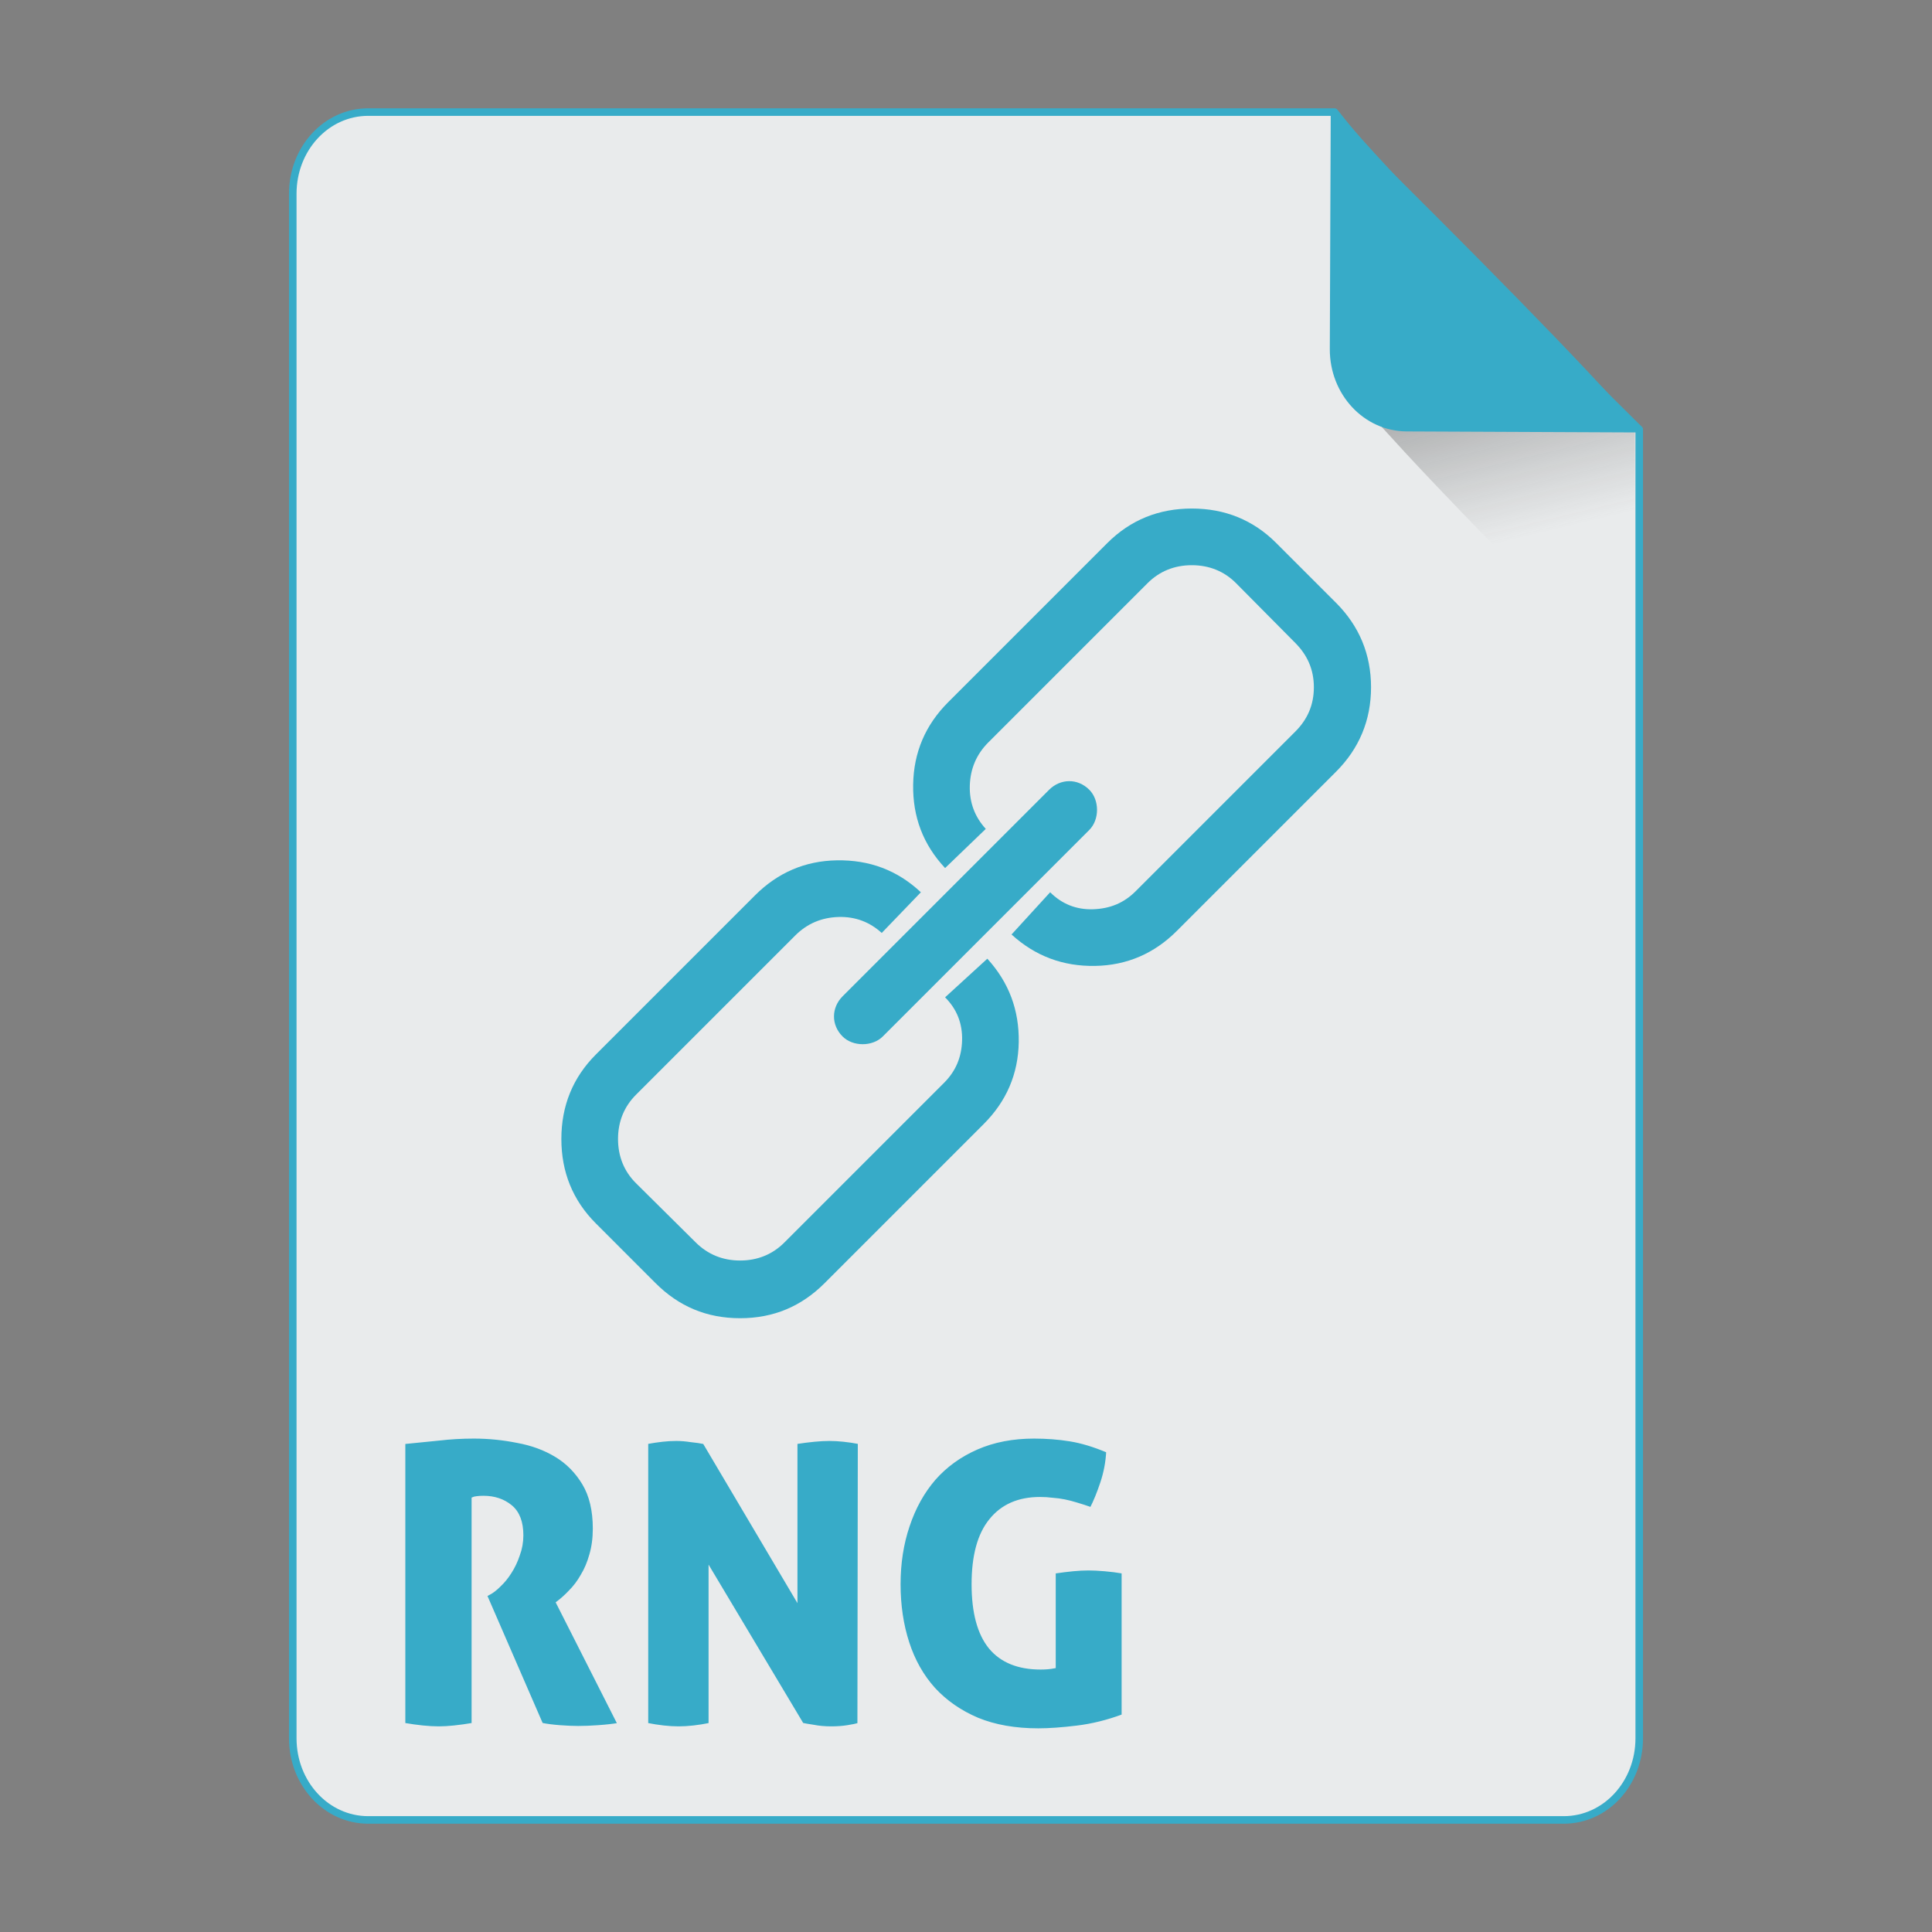 <?xml version="1.0" encoding="UTF-8" standalone="no"?>
<!-- Created with Inkscape (http://www.inkscape.org/) -->

<svg
   xmlns:osb="http://www.openswatchbook.org/uri/2009/osb"
   xmlns:dc="http://purl.org/dc/elements/1.1/"
   xmlns:cc="http://creativecommons.org/ns#"
   xmlns:rdf="http://www.w3.org/1999/02/22-rdf-syntax-ns#"
   xmlns:svg="http://www.w3.org/2000/svg"
   xmlns="http://www.w3.org/2000/svg"
   xmlns:xlink="http://www.w3.org/1999/xlink"
   xmlns:sodipodi="http://sodipodi.sourceforge.net/DTD/sodipodi-0.dtd"
   xmlns:inkscape="http://www.inkscape.org/namespaces/inkscape"
   width="512px"
   height="512px"
   viewBox="0 0 512 512"
   version="1.1"
   id="SVGRoot"
   inkscape:version="0.92.1 r15371"
   sodipodi:docname="rng.svg">
  <rect x="0" y="0" width="512" height="512" fill="#808080" stroke="none"/>
  <sodipodi:namedview
     id="base"
     pagecolor="#ffffff"
     bordercolor="#666666"
     borderopacity="1.0"
     inkscape:pageopacity="0.0"
     inkscape:pageshadow="2"
     inkscape:zoom="1"
     inkscape:cx="240.86504"
     inkscape:cy="334.40182"
     inkscape:document-units="px"
     inkscape:current-layer="layer1"
     showgrid="false"
     inkscape:window-width="1280"
     inkscape:window-height="947"
     inkscape:window-x="0"
     inkscape:window-y="0"
     inkscape:window-maximized="1" />
  <defs
     id="defs4710">
    <linearGradient
       id="linearGradient8384"
       inkscape:collect="always">
      <stop
         id="stop8380"
         offset="0"
         style="stop-color:#181818;stop-opacity:0.387" />
      <stop
         id="stop8382"
         offset="1"
         style="stop-color:#404040;stop-opacity:0" />
    </linearGradient>
    <linearGradient
       inkscape:collect="always"
       id="linearGradient4573">
      <stop
         style="stop-color:#181818;stop-opacity:0.306"
         offset="0"
         id="stop4569" />
      <stop
         style="stop-color:#404040;stop-opacity:0"
         offset="1"
         id="stop4571" />
    </linearGradient>
    <marker
       inkscape:stockid="DotM"
       orient="auto"
       refY="0.0"
       refX="0.0"
       id="DotM"
       style="overflow:visible"
       inkscape:isstock="true">
      <path
         id="path4618"
         d="M -2.5,-1.0 C -2.5,1.76 -4.74,4.0 -7.5,4.0 C -10.26,4.0 -12.5,1.76 -12.5,-1.0 C -12.5,-3.76 -10.26,-6.0 -7.5,-6.0 C -4.74,-6.0 -2.5,-3.76 -2.5,-1.0 z "
         style="fill-rule:evenodd;stroke:#000000;stroke-width:1.0pt"
         transform="scale(0.4) translate(7.4, 1)" />
    </marker>
    <linearGradient
       osb:paint="solid"
       id="linearGradient5207">
      <stop
         id="stop5209"
         offset="0"
         style="stop-color:#000015;stop-opacity:1;" />
    </linearGradient>
    <clipPath
       id="clipPath3006-9-8"
       clipPathUnits="userSpaceOnUse">
      <path
         inkscape:export-ydpi="90"
         inkscape:export-xdpi="90"
         transform="matrix(1.202,0,0,1.202,-93.204,-75.172)"
         d="m 483,275.5 a 192.5,192.5 0 1 1 -385,0 192.5,192.5 0 1 1 385,0 z"
         sodipodi:ry="192.5"
         sodipodi:rx="192.5"
         sodipodi:cy="275.5"
         sodipodi:cx="290.5"
         id="path3008-1-1"
         style="fill:#ffffff;fill-opacity:1;stroke:none;display:inline"
         sodipodi:type="arc" />
    </clipPath>
    <mask
       id="mask3818-4"
       maskUnits="userSpaceOnUse">
      <path
         sodipodi:type="arc"
         style="fill:#ffffff;fill-opacity:1;stroke:none;display:inline"
         id="path3820-9"
         sodipodi:cx="290.5"
         sodipodi:cy="275.5"
         sodipodi:rx="192.5"
         sodipodi:ry="192.5"
         d="m 483,275.5 a 192.5,192.5 0 1 1 -385,0 192.5,192.5 0 1 1 385,0 z"
         transform="matrix(1.202,0,0,1.202,-93.204,-75.172)"
         inkscape:export-xdpi="90"
         inkscape:export-ydpi="90" />
    </mask>
    <clipPath
       id="clipPath3006"
       clipPathUnits="userSpaceOnUse">
      <path
         inkscape:export-ydpi="90"
         inkscape:export-xdpi="90"
         transform="matrix(1.202,0,0,1.202,-93.204,-75.172)"
         d="m 483,275.5 a 192.5,192.5 0 1 1 -385,0 192.5,192.5 0 1 1 385,0 z"
         sodipodi:ry="192.5"
         sodipodi:rx="192.5"
         sodipodi:cy="275.5"
         sodipodi:cx="290.5"
         id="path3008"
         style="fill:#ffffff;fill-opacity:1;stroke:none;display:inline"
         sodipodi:type="arc" />
    </clipPath>
    <clipPath
       id="clipPath3006-9"
       clipPathUnits="userSpaceOnUse">
      <path
         inkscape:export-ydpi="90"
         inkscape:export-xdpi="90"
         transform="matrix(1.202,0,0,1.202,-93.204,-75.172)"
         d="m 483,275.5 a 192.5,192.5 0 1 1 -385,0 192.5,192.5 0 1 1 385,0 z"
         sodipodi:ry="192.5"
         sodipodi:rx="192.5"
         sodipodi:cy="275.5"
         sodipodi:cx="290.5"
         id="path3008-1"
         style="fill:#ffffff;fill-opacity:1;stroke:none;display:inline"
         sodipodi:type="arc" />
    </clipPath>
    <mask
       maskUnits="userSpaceOnUse"
       id="mask3818-0">
      <path
         inkscape:export-ydpi="90"
         inkscape:export-xdpi="90"
         transform="matrix(1.202,0,0,1.202,-93.204,-75.172)"
         d="m 483,275.5 a 192.5,192.5 0 1 1 -385,0 192.5,192.5 0 1 1 385,0 z"
         sodipodi:ry="192.5"
         sodipodi:rx="192.5"
         sodipodi:cy="275.5"
         sodipodi:cx="290.5"
         id="path3820-8"
         style="fill:#ffffff;fill-opacity:1;stroke:none;display:inline"
         sodipodi:type="arc" />
    </mask>
    <mask
       maskUnits="userSpaceOnUse"
       id="mask3818-2">
      <path
         inkscape:export-ydpi="90"
         inkscape:export-xdpi="90"
         transform="matrix(1.202,0,0,1.202,-93.204,-75.172)"
         d="m 483,275.5 a 192.5,192.5 0 1 1 -385,0 192.5,192.5 0 1 1 385,0 z"
         sodipodi:ry="192.5"
         sodipodi:rx="192.5"
         sodipodi:cy="275.5"
         sodipodi:cx="290.5"
         id="path3820-2-2"
         style="fill:#ffffff;fill-opacity:1;stroke:none;display:inline"
         sodipodi:type="arc" />
    </mask>
    <clipPath
       id="clipPath3934"
       clipPathUnits="userSpaceOnUse">
      <path
         id="path3936"
         d="m 0,0 0,1024 1024,0 L 1024,0 0,0 z m 278.438,333.844 119.781,0 c 9.837,42.315 19.86,84.586 29.938,126.844 9.87,-42.288 20.051,-84.502 29.688,-126.844 l 108.906,0 c 9.636,42.341 19.818,84.556 29.688,126.844 10.078,-42.258 20.1,-84.529 29.938,-126.844 l 119.188,0 c -26.262,110.731 -52.496,221.469 -78.281,332.312 l -122.812,0 c -10.594,-45.557 -21.466,-91.049 -32.375,-136.531 -10.663,45.511 -21.561,90.969 -32,136.531 l -122.812,0 c -25.714,-110.035 -52.029,-219.929 -78.25,-329.844 l -0.594,-2.469 z"
         style="fill:#ff3232;fill-opacity:1;stroke:none"
         inkscape:connector-curvature="0" />
    </clipPath>
    <clipPath
       id="clipPath3929"
       clipPathUnits="userSpaceOnUse">
      <path
         inkscape:connector-curvature="0"
         style="fill:#ff3232;fill-opacity:1;stroke:none"
         d="m 0,0 0,1024 1024,0 L 1024,0 0,0 z m 278.438,333.844 119.781,0 c 9.837,42.315 19.86,84.586 29.938,126.844 9.87,-42.288 20.051,-84.502 29.688,-126.844 l 108.906,0 c 9.636,42.341 19.818,84.556 29.688,126.844 10.078,-42.258 20.1,-84.529 29.938,-126.844 l 119.188,0 c -26.262,110.731 -52.496,221.469 -78.281,332.312 l -122.812,0 c -10.594,-45.557 -21.466,-91.049 -32.375,-136.531 -10.663,45.511 -21.561,90.969 -32,136.531 l -122.812,0 c -25.714,-110.035 -52.029,-219.929 -78.25,-329.844 l -0.594,-2.469 z"
         id="path3931" />
    </clipPath>
    <mask
       maskUnits="userSpaceOnUse"
       id="mask3818">
      <path
         inkscape:export-ydpi="90"
         inkscape:export-xdpi="90"
         transform="matrix(1.202,0,0,1.202,-93.204,-75.172)"
         d="m 483,275.5 a 192.5,192.5 0 1 1 -385,0 192.5,192.5 0 1 1 385,0 z"
         sodipodi:ry="192.5"
         sodipodi:rx="192.5"
         sodipodi:cy="275.5"
         sodipodi:cx="290.5"
         id="path3820"
         style="fill:#ffffff;fill-opacity:1;stroke:none;display:inline"
         sodipodi:type="arc" />
    </mask>
    <linearGradient
       inkscape:collect="always"
       xlink:href="#linearGradient4573"
       id="linearGradient4575"
       x1="408.843"
       y1="89.269"
       x2="420.611"
       y2="138.413"
       gradientUnits="userSpaceOnUse"
       gradientTransform="matrix(0.997,0,0,1,1.252,0)" />
    <linearGradient
       inkscape:collect="always"
       xlink:href="#linearGradient8384"
       id="linearGradient6771"
       gradientUnits="userSpaceOnUse"
       gradientTransform="matrix(0.997,0,0,1,1.252,0)"
       x1="408.843"
       y1="89.269"
       x2="420.611"
       y2="138.413" />
  </defs>
  <g
     id="layer1"
     inkscape:groupmode="layer"
     inkscape:label="Capa 1">
    <path
       style="opacity:1;fill:#e9ebec;fill-opacity:1;fill-rule:evenodd;stroke:#37abc8;stroke-width:2;stroke-linejoin:round;stroke-miterlimit:4;stroke-dasharray:none;stroke-dashoffset:0;stroke-opacity:1;paint-order:normal"
       d="m 97.584,29.7 c -11.079,0 -19.998,9.652 -19.998,21.641 V 460.661 c 0,11.989 8.919,21.639 19.998,21.639 H 414.416 c 11.079,0 19.998,-9.65 19.998,-21.639 V 113.796 c -0.334,-0.33 -0.469,-0.432 -0.814,-0.773 -9.642,-9.532 -23.807,-23.701 -37.645,-37.822 -6.919,-7.06 -13.755,-14.11 -19.904,-20.561 -6.149,-6.451 -11.609,-12.303 -15.775,-16.973 -3.083,-3.455 -4.823,-5.683 -6.625,-7.967 z"
       id="path4506"
       inkscape:connector-curvature="0"
       sodipodi:nodetypes="ssssssccccccs" />
    <g
       id="g4584"
       transform="matrix(0.383,0,0,0.383,74.407,31.974)"
       style="fill:#75abd3;fill-opacity:1;stroke:#9dc4df;stroke-opacity:1" />
    <path
       style="opacity:1;fill:#37abc8;fill-opacity:1;fill-rule:evenodd;stroke:#e9ebec;stroke-width:0.851;stroke-linecap:square;stroke-linejoin:miter;stroke-miterlimit:4;stroke-dasharray:none;stroke-dashoffset:0;stroke-opacity:1;paint-order:markers fill stroke"
       d="M 125.613 380.816 C 122.405 380.816 119.336 380.991 116.406 381.34 C 113.546 381.619 110.408 381.932 106.99 382.281 L 106.99 456.986 C 110.617 457.614 113.72 457.928 116.301 457.928 C 118.672 457.928 121.707 457.614 125.404 456.986 L 125.404 397.139 C 125.544 397.069 125.857 396.999 126.346 396.93 C 126.834 396.86 127.427 396.824 128.125 396.824 C 130.985 396.824 133.391 397.628 135.344 399.232 C 137.297 400.837 138.273 403.382 138.273 406.869 C 138.273 408.683 137.96 410.428 137.332 412.102 C 136.774 413.776 136.042 415.31 135.135 416.705 C 134.298 418.03 133.355 419.18 132.309 420.156 C 131.332 421.133 130.427 421.831 129.59 422.25 L 128.646 422.773 L 143.504 456.986 C 144.899 457.265 146.503 457.474 148.316 457.613 C 150.2 457.753 151.839 457.822 153.234 457.822 C 154.839 457.822 156.617 457.753 158.57 457.613 C 160.593 457.474 162.441 457.265 164.115 456.986 L 147.795 424.76 C 148.911 423.923 150.027 422.912 151.143 421.727 C 152.328 420.541 153.374 419.145 154.281 417.541 C 155.258 415.937 156.024 414.124 156.582 412.102 C 157.21 410.009 157.525 407.671 157.525 405.09 C 157.525 400.277 156.583 396.301 154.699 393.162 C 152.816 390.023 150.374 387.548 147.375 385.734 C 144.376 383.921 140.959 382.666 137.123 381.969 C 133.287 381.201 129.45 380.816 125.613 380.816 z M 274.02 380.816 C 268.37 380.816 263.314 381.793 258.85 383.746 C 254.386 385.699 250.618 388.421 247.549 391.908 C 244.55 395.396 242.249 399.545 240.645 404.357 C 239.04 409.101 238.238 414.264 238.238 419.844 C 238.238 425.424 239.005 430.585 240.539 435.328 C 242.074 440.071 244.376 444.151 247.445 447.568 C 250.584 450.986 254.455 453.672 259.059 455.625 C 263.662 457.508 269.034 458.451 275.172 458.451 C 278.032 458.451 281.45 458.207 285.426 457.719 C 289.471 457.23 293.551 456.218 297.666 454.684 L 297.666 416.6 C 296.062 416.321 294.422 416.112 292.748 415.973 C 291.074 415.833 289.645 415.762 288.459 415.762 C 287.203 415.762 285.844 415.833 284.379 415.973 C 282.914 416.112 281.239 416.321 279.355 416.6 L 279.355 441.711 C 278.309 441.92 277.124 442.023 275.799 442.023 C 269.87 442.023 265.406 440.211 262.406 436.584 C 259.407 432.887 257.908 427.307 257.908 419.844 C 257.908 412.311 259.443 406.659 262.512 402.893 C 265.581 399.056 269.94 397.139 275.59 397.139 C 276.776 397.139 277.891 397.208 278.938 397.348 C 279.984 397.417 281.03 397.558 282.076 397.768 C 283.122 397.977 284.204 398.255 285.32 398.604 C 286.506 398.952 287.796 399.371 289.191 399.859 C 290.168 397.976 291.109 395.673 292.016 392.953 C 292.922 390.233 293.446 387.444 293.586 384.584 C 289.959 383.049 286.61 382.037 283.541 381.549 C 280.542 381.061 277.368 380.816 274.02 380.816 z M 179.207 381.445 C 178.021 381.445 176.8 381.515 175.545 381.654 C 174.289 381.794 172.894 382.002 171.359 382.281 L 171.359 456.986 C 174.498 457.614 177.323 457.928 179.834 457.928 C 182.345 457.928 185.136 457.614 188.205 456.986 L 188.205 416.182 L 212.582 456.986 C 213.21 457.126 214.222 457.301 215.617 457.51 C 217.012 457.789 218.582 457.928 220.326 457.928 C 221.861 457.928 223.29 457.823 224.615 457.613 C 225.941 457.404 226.951 457.196 227.648 456.986 L 227.754 382.281 C 226.289 382.002 224.894 381.794 223.568 381.654 C 222.243 381.515 220.989 381.445 219.803 381.445 C 218.617 381.445 217.291 381.515 215.826 381.654 C 214.361 381.794 212.722 382.002 210.908 382.281 L 210.908 423.295 L 186.635 382.281 C 185.658 382.072 184.473 381.897 183.078 381.758 C 181.753 381.549 180.463 381.445 179.207 381.445 z "
       id="rect4610" />
    <path
       style="opacity:1;fill:url(#linearGradient6771);fill-opacity:1;fill-rule:evenodd;stroke:none;stroke-width:8.778;stroke-linecap:square;stroke-linejoin:miter;stroke-miterlimit:4;stroke-dasharray:none;stroke-dashoffset:0;stroke-opacity:1;paint-order:markers fill stroke"
       d="m 433.289,182.376 v -69.47 c 0,-0.039 -0.031,-0.07 -0.07,-0.07 h -67.337 c 4.099,4.509 8.407,9.213 13.779,14.863 7.205,7.577 15.217,15.86 23.325,24.155 11.139,11.395 20.831,21.059 30.303,30.523 z"
       id="path4566"
       inkscape:connector-curvature="0" />
    <path
       style="opacity:1;fill:#37abc8;fill-opacity:1;fill-rule:evenodd;stroke:none;stroke-width:1.054;stroke-linejoin:round;stroke-miterlimit:4;stroke-dasharray:none;stroke-dashoffset:0;stroke-opacity:1;paint-order:normal"
       d="m 435,114.606 c -1.835,-2.305 -3.608,-4.553 -6.75,-8.041 -4.246,-4.714 -9.813,-10.623 -16.082,-17.137 C 405.9,82.913 398.929,75.794 391.874,68.663 377.765,54.402 363.321,40.091 353.488,30.462 c -0.353,-0.345 -0.49,-0.448 -0.831,-0.781 l -0.244,62.802 c -0.047,12.055 9.045,21.801 20.386,21.85 z"
       id="rect4485"
       inkscape:connector-curvature="0" />
    <g
       id="g4951"
       transform="matrix(0.368,0,0,0.368,148.767,134.767)"
       style="fill:#37abc8;fill-opacity:1">
      <g
         id="g4892"
         style="fill:#37abc8;fill-opacity:1">
        <g
           id="g4890"
           style="fill:#37abc8;fill-opacity:1">
          <path
             id="path4884"
             d="m 278.558,139.465 c -16.316,16.324 -24.847,35.98 -25.219,59.347 -0.372,22.995 7.042,43.03 22.995,60.091 l 29.301,-28.194 c -7.786,-8.53 -11.869,-18.912 -11.497,-31.153 0.372,-12.241 4.818,-22.623 13.349,-31.161 L 422.106,53.784 c 8.529,-8.53 19.283,-12.977 31.896,-12.977 12.605,0 23.398,4.408 31.896,12.977 l 42.651,43.031 c 8.506,8.569 13.356,18.912 13.356,31.896 0,12.978 -4.811,23.359 -13.356,31.897 L 413.568,275.591 c -8.53,8.53 -18.54,12.605 -30.781,12.985 -11.87,0.364 -22.26,-3.711 -30.789,-12.241 l -27.814,30.417 c 17.061,15.572 37.088,22.994 60.083,22.623 23.003,-0.372 42.658,-8.902 58.975,-25.227 L 557.86,189.537 c 16.688,-16.688 25.219,-37.087 25.219,-60.827 0,-23.738 -8.53,-44.138 -25.219,-60.834 L 514.83,24.854 C 498.141,8.166 477.741,0 454.003,0 430.265,0 409.864,8.166 393.169,24.854 Z"
             inkscape:connector-curvature="0"
             style="fill:#37abc8;fill-opacity:1" />
          <path
             id="path4886"
             d="m 202.523,351.262 c -7.992,7.992 -8.53,20.399 0,28.93 7.414,7.414 21.515,7.414 28.93,0 L 380.192,231.453 c 7.414,-7.414 7.414,-21.515 0,-28.929 -8.53,-8.53 -20.938,-7.992 -28.93,0 z"
             inkscape:connector-curvature="0"
             style="fill:#37abc8;fill-opacity:1" />
          <path
             id="path4888"
             d="M 24.854,393.168 C 8.166,409.864 0,430.264 0,454.003 c 0,23.738 8.166,44.138 24.854,60.826 l 43.022,43.03 c 16.696,16.688 36.724,25.219 60.834,25.219 24.11,0 44.138,-8.53 60.826,-25.219 L 304.147,443.241 c 16.324,-16.316 24.854,-35.972 25.227,-58.975 0.371,-22.995 -7.051,-43.022 -22.623,-60.083 l -30.417,27.814 c 8.53,8.529 12.613,18.919 12.241,31.16 -0.363,11.87 -4.455,21.88 -12.984,30.41 L 160.608,528.551 c -8.53,8.537 -19.284,12.984 -31.897,12.984 -12.613,0 -23.335,-4.486 -31.897,-12.984 L 53.783,485.9 c -8.569,-8.498 -12.977,-19.291 -12.977,-31.896 0,-12.613 4.447,-23.367 12.977,-31.897 L 168.394,307.489 c 8.538,-8.53 18.92,-12.977 31.161,-13.349 12.241,-0.372 22.623,3.711 31.153,11.497 l 28.194,-29.301 c -17.06,-15.953 -37.096,-23.375 -60.462,-22.995 -22.995,0.364 -42.651,8.902 -58.975,25.219 z"
             inkscape:connector-curvature="0"
             style="fill:#37abc8;fill-opacity:1" />
        </g>
      </g>
      <g
         id="g4894"
         style="fill:#37abc8;fill-opacity:1" />
      <g
         id="g4896"
         style="fill:#37abc8;fill-opacity:1" />
      <g
         id="g4898"
         style="fill:#37abc8;fill-opacity:1" />
      <g
         id="g4900"
         style="fill:#37abc8;fill-opacity:1" />
      <g
         id="g4902"
         style="fill:#37abc8;fill-opacity:1" />
      <g
         id="g4904"
         style="fill:#37abc8;fill-opacity:1" />
      <g
         id="g4906"
         style="fill:#37abc8;fill-opacity:1" />
      <g
         id="g4908"
         style="fill:#37abc8;fill-opacity:1" />
      <g
         id="g4910"
         style="fill:#37abc8;fill-opacity:1" />
      <g
         id="g4912"
         style="fill:#37abc8;fill-opacity:1" />
      <g
         id="g4914"
         style="fill:#37abc8;fill-opacity:1" />
      <g
         id="g4916"
         style="fill:#37abc8;fill-opacity:1" />
      <g
         id="g4918"
         style="fill:#37abc8;fill-opacity:1" />
      <g
         id="g4920"
         style="fill:#37abc8;fill-opacity:1" />
      <g
         id="g4922"
         style="fill:#37abc8;fill-opacity:1" />
    </g>
  </g>
</svg>
